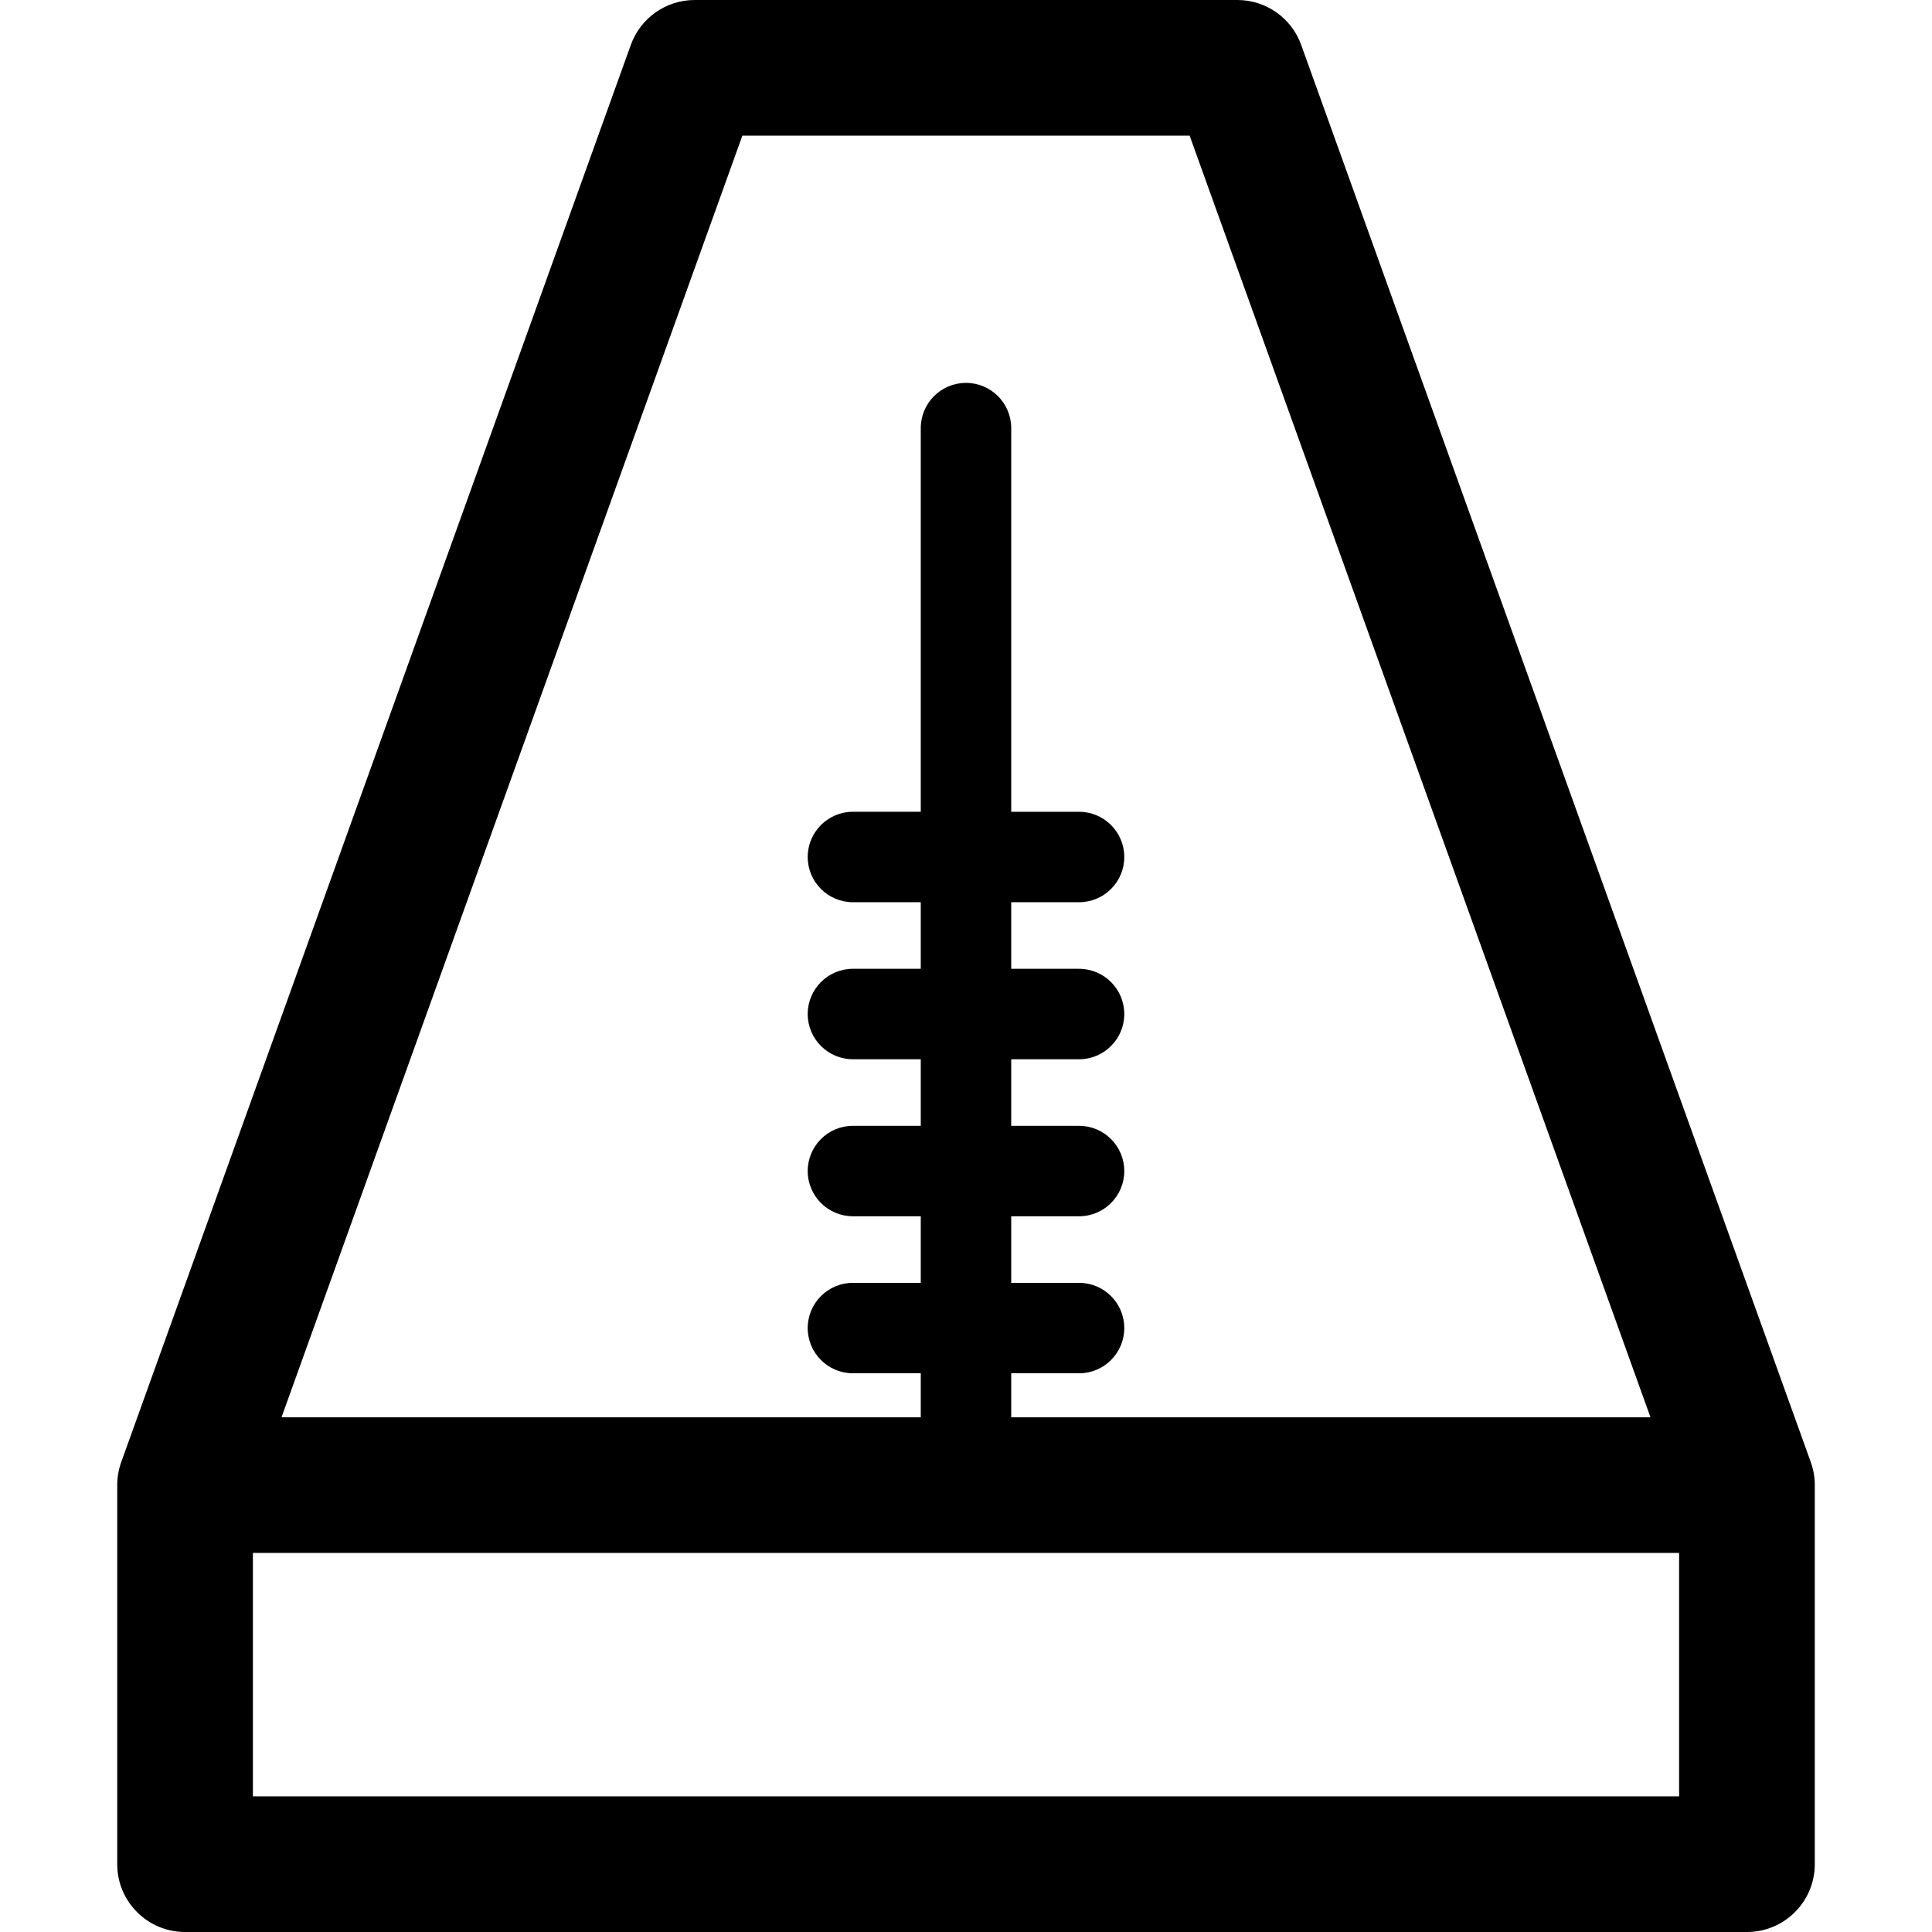 <?xml version="1.0" encoding="iso-8859-1"?>
<!-- Uploaded to: SVG Repo, www.svgrepo.com, Generator: SVG Repo Mixer Tools -->
<!DOCTYPE svg PUBLIC "-//W3C//DTD SVG 1.1//EN" "http://www.w3.org/Graphics/SVG/1.1/DTD/svg11.dtd">
<svg fill="#000000" height="800px" width="800px" version="1.1" id="Capa_1" xmlns="http://www.w3.org/2000/svg" xmlns:xlink="http://www.w3.org/1999/xlink"
	 viewBox="0 0 213.605 213.605" xml:space="preserve">
<g>
	<path d="M200.203,161.656L143.86,4.962C142.79,1.985,139.966,0,136.803,0h-60c-3.164,0-5.987,1.985-7.058,4.962L13.402,161.656
		c-0.292,0.814-0.442,1.672-0.442,2.538v41.912c0,4.142,3.358,7.5,7.5,7.5h172.686c4.142,0,7.5-3.358,7.5-7.5v-41.912
		C200.646,163.329,200.496,162.47,200.203,161.656z M82.076,15h49.453l50.949,141.694h-70.676v-4.861h7.5c2.761,0,5-2.239,5-5
		s-2.239-5-5-5h-7.5v-7.36h7.5c2.761,0,5-2.239,5-5s-2.239-5-5-5h-7.5v-7.36h7.5c2.761,0,5-2.239,5-5s-2.239-5-5-5h-7.5v-7.361h7.5
		c2.761,0,5-2.239,5-5s-2.239-5-5-5h-7.5V47.333c0-2.761-2.239-5-5-5s-5,2.239-5,5v42.418h-7.5c-2.761,0-5,2.239-5,5s2.239,5,5,5
		h7.5v7.361h-7.5c-2.761,0-5,2.239-5,5s2.239,5,5,5h7.5v7.36h-7.5c-2.761,0-5,2.239-5,5s2.239,5,5,5h7.5v7.36h-7.5
		c-2.761,0-5,2.239-5,5s2.239,5,5,5h7.5v4.861H31.127L82.076,15z M27.96,198.605v-26.912h157.686v26.912H27.96z"/>
</g>
</svg>